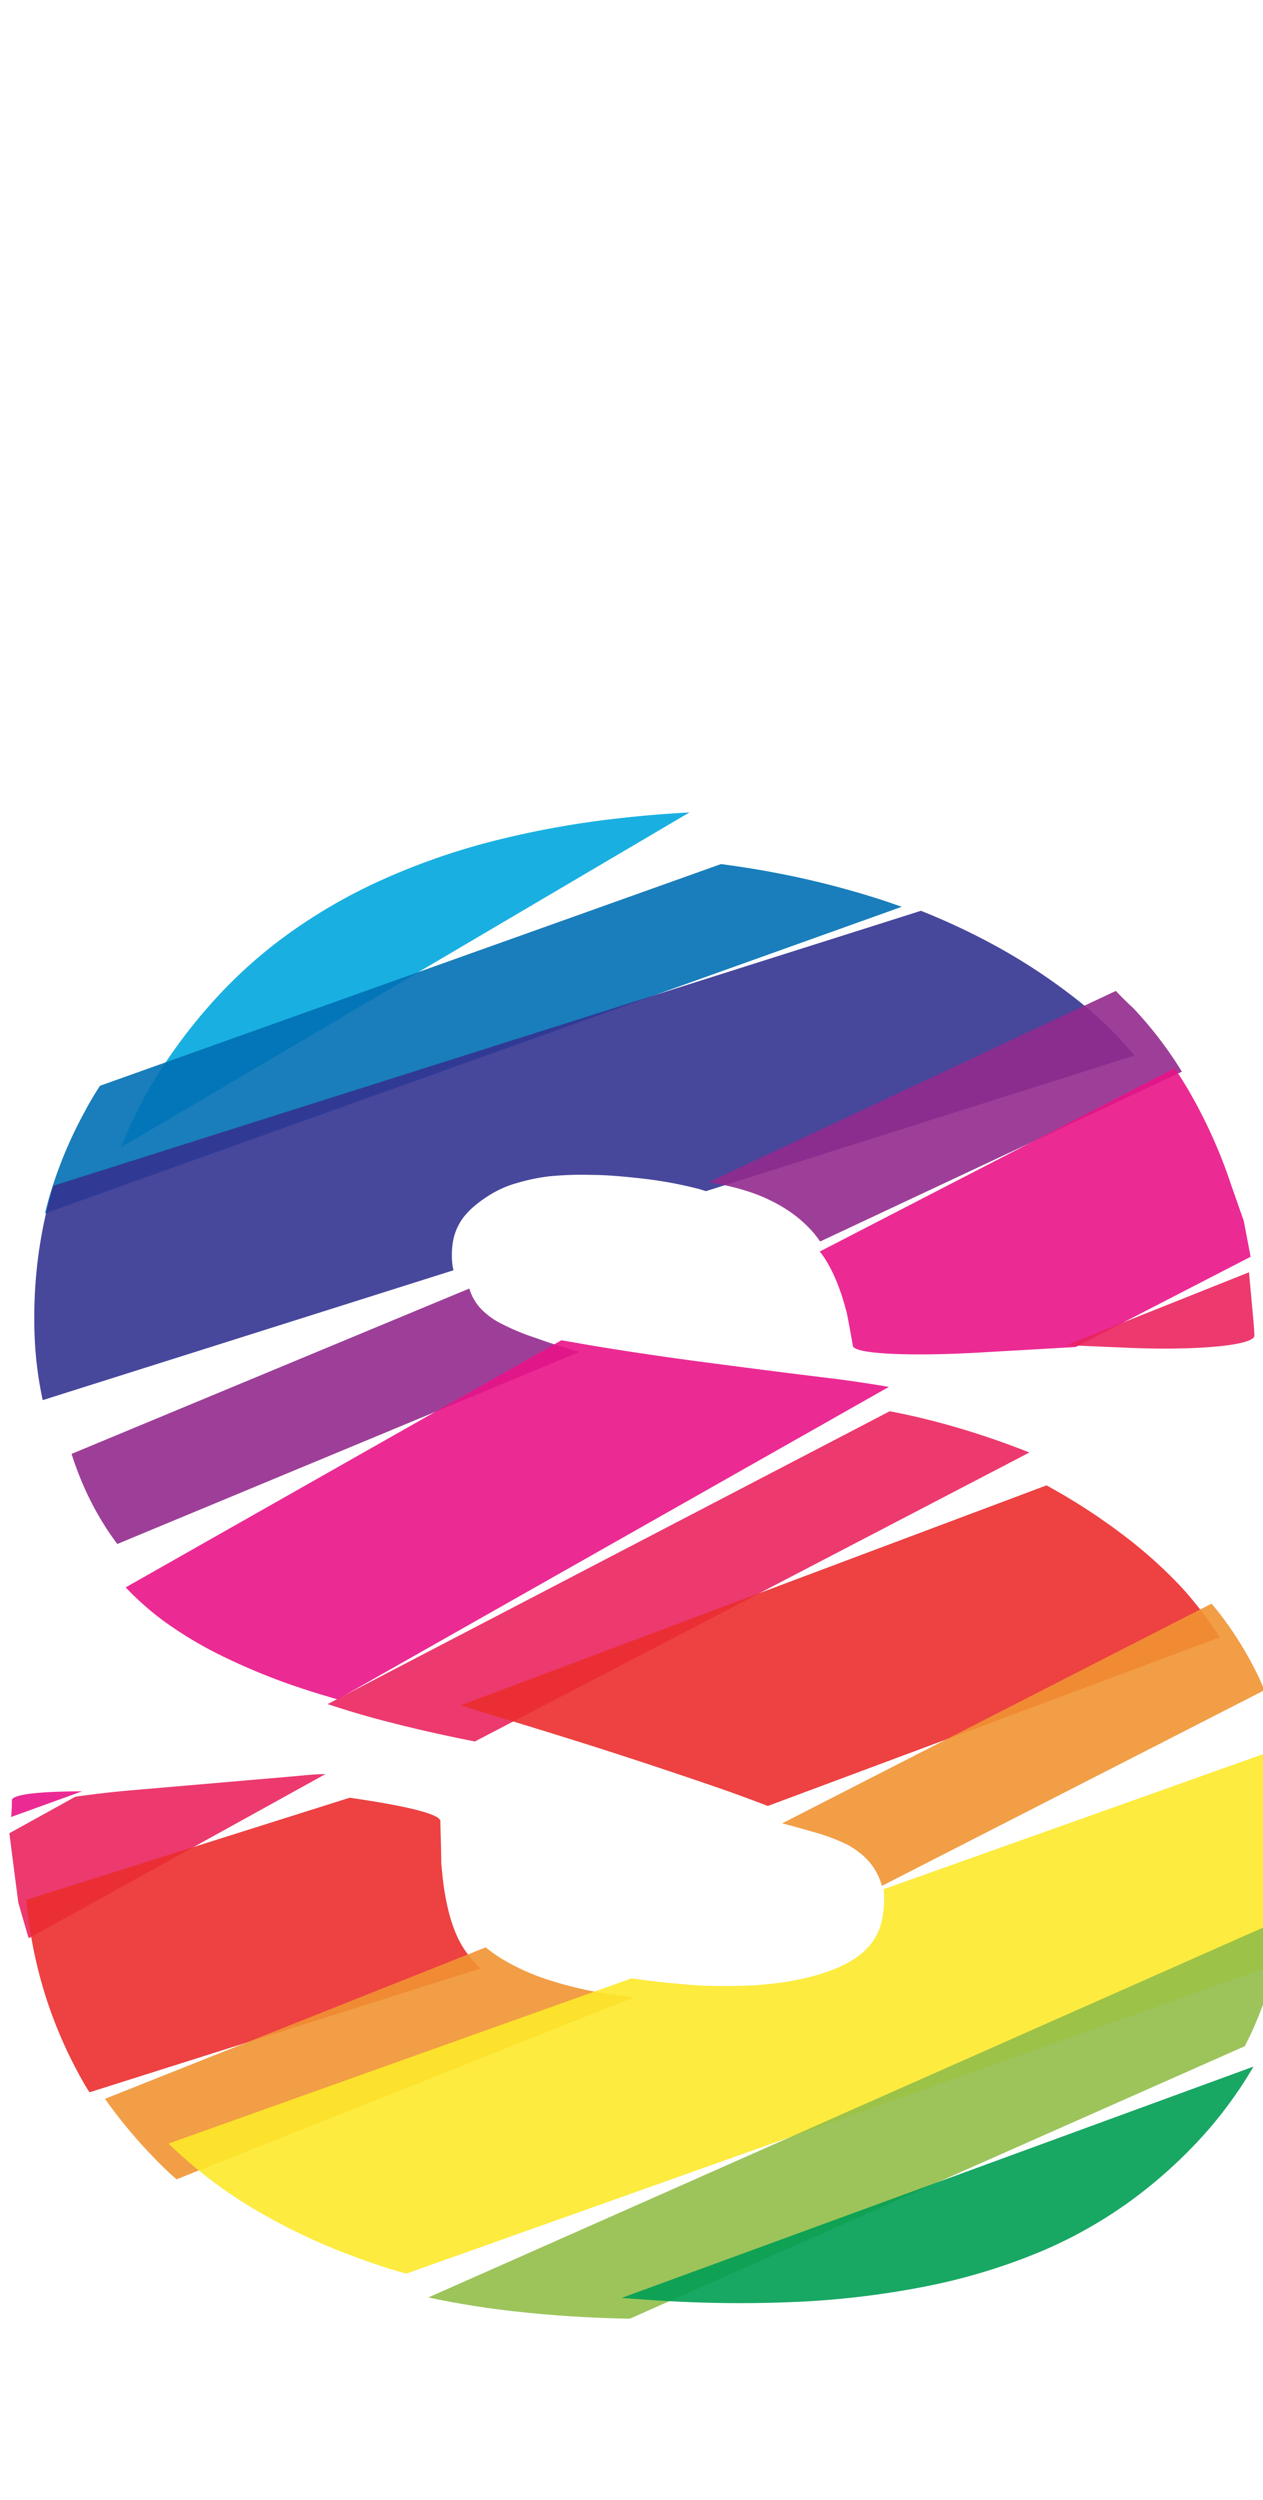 <svg xmlns="http://www.w3.org/2000/svg" width="101.1" height="200" viewBox="0 0 101.1 200"><title>_</title><path d="M49.54 65.47a73.85 73.85 0 0 0-10.14 1.84 54.55 54.55 0 0 0-8.88 3.11 43.3 43.3 0 0 0-7.59 4.4 38.12 38.12 0 0 0-6.23 5.7A42.73 42.73 0 0 0 12 87a36.52 36.52 0 0 0-2.32 4.8L55.19 65c-1.84.1-3.73.25-5.65.47z" fill="#00a8de" opacity=".9"/><path d="M70.58 72a70 70 0 0 0-8.77-2.22c-1.32-.25-2.69-.46-4.09-.65L8 86.87c-.41.64-.81 1.29-1.18 2a34.16 34.16 0 0 0-2.88 6.92c-.12.42-.23.86-.34 1.29l68.58-24.53c-.53-.19-1.06-.37-1.6-.55z" fill="#0070b4" opacity=".9"/><path d="M36.22 101.23a6.72 6.72 0 0 1 0-1.63 4.55 4.55 0 0 1 .29-1.16 4.64 4.64 0 0 1 .6-1.06 6.32 6.32 0 0 1 1-1 9.94 9.94 0 0 1 1.48-1 8.17 8.17 0 0 1 1.83-.74 15 15 0 0 1 2.58-.53 26.53 26.53 0 0 1 3.3-.11c1.22 0 2.57.12 4 .28a32.29 32.29 0 0 1 4.69.86l.52.16 34.3-10.85a30.12 30.12 0 0 0-4.31-4.24 47 47 0 0 0-6.67-4.46 54.45 54.45 0 0 0-6.11-2.88l-69.46 22A37.41 37.41 0 0 0 3 101a38.12 38.12 0 0 0-.21 6.31 29.52 29.52 0 0 0 .63 4.71l32.88-10.39c-.02-.1-.06-.25-.08-.4z" fill="#333391" opacity=".9"/><path d="M42.9 107.05a18.68 18.68 0 0 1-2.95-1.24 6 6 0 0 1-1.25-.9 4 4 0 0 1-1.13-1.82L5.73 116.32c.11.35.22.7.34 1a24.08 24.08 0 0 0 2.47 5c.27.41.55.81.85 1.21l37-15.37c-1.39-.38-2.52-.76-3.49-1.11zM60 95.36a13.21 13.21 0 0 1 3 1.43 10.16 10.16 0 0 1 2.18 1.91c.16.2.32.41.47.63l28.96-13.59a31.4 31.4 0 0 0-3.89-5.08q-.72-.66-1.4-1.38l-32.6 15.31a19.89 19.89 0 0 1 3.28.77z" fill="#932b8d" opacity=".9"/><path d="M66.09 100.79a12.12 12.12 0 0 1 .82 1.6 16.21 16.21 0 0 1 .67 1.92l.2.71c.17.85.38 2 .49 2.66s4.68.85 10.17.53l7.67-.44 14-7.22-.55-2.87-1-2.85a40.28 40.28 0 0 0-3.6-7.9c-.3-.5-.62-1-.94-1.46l-28.4 14.66q.25.31.47.66zM6.56 143.32c-3.28 0-5.58.23-5.61.71 0 .22 0 .69-.06 1.34zM67.28 110.37c-4.2-.51-8-1-11.32-1.44s-6.25-.89-8.66-1.29l-2.36-.41L10.06 127a23.1 23.1 0 0 0 3 2.66 31.62 31.62 0 0 0 5.07 3 50.51 50.51 0 0 0 6.29 2.51c.82.27 1.7.53 2.59.79l44.14-25q-1.87-.32-3.87-.59z" fill="#e91388" opacity=".9"/><path d="M1.47 152.24l.75 2.59.08.24 23.75-13.13c-.86 0-1.77.11-2.7.19l-12.89 1.11c-1.59.14-3.09.32-4.43.51l-5.28 2.92c.17 1.33.44 3.46.72 5.57zM75.54 113.91c-1.38-.37-2.82-.72-4.32-1l-45 23.43c1.54.5 3.17 1 4.89 1.43 2.15.56 4.47 1.08 6.9 1.56l44.39-23.12a65.06 65.06 0 0 0-6.86-2.3zM90.49 107.84c5.5.22 10-.22 9.92-1 0-.55-.21-2.59-.43-5.05l-14.62 5.83z" fill="#ea245f" opacity=".9"/><path d="M3.62 159.62a35.79 35.79 0 0 0 3.23 7.28l.31.5 31.31-9.91a9.64 9.64 0 0 1-1.1-1.24 7.42 7.42 0 0 1-.84-1.47 12.41 12.41 0 0 1-.67-2.06 20.77 20.77 0 0 1-.44-2.65l-.1-1c0-1.24-.07-2.75-.07-3.36s-3.09-1.28-7.26-1.88L2.11 152a36.51 36.51 0 0 0 1.51 7.62zM94.63 127.05a36.93 36.93 0 0 0-4.76-4.27 48.31 48.31 0 0 0-5.81-3.78l-.29-.16-46.88 17.59 1.78.57c4.08 1.23 7.8 2.38 11 3.42s6.05 2 8.38 2.81c1.27.45 2.4.87 3.41 1.26L97.65 131a31.24 31.24 0 0 0-3.02-3.95z" fill="#eb2d2e" opacity=".9"/><path d="M100.79 134.25a28.33 28.33 0 0 0-3.09-5.06c-.23-.3-.47-.6-.72-.89l-34.37 17.58c.88.23 1.68.45 2.36.65a16 16 0 0 1 2.87 1.06 6.69 6.69 0 0 1 1.3.92 5 5 0 0 1 .88 1.05 5.16 5.16 0 0 1 .56 1.27v.06l30.63-15.66c-.13-.33-.27-.66-.42-.98zM13.41 173.71c.23.22.48.43.72.65l36.62-14.56c-.67-.08-1.33-.16-2-.26a31 31 0 0 1-4.92-1.16 17.61 17.61 0 0 1-3.66-1.66 11.78 11.78 0 0 1-1.29-.92L8.4 167.92a40.33 40.33 0 0 0 5.01 5.79z" fill="#f19432" opacity=".9"/><path d="M19.7 176.35a47.87 47.87 0 0 0 8.63 4.18c1.34.5 2.75 1 4.21 1.37l70.69-25.13a41.24 41.24 0 0 0 .92-6.07 34.07 34.07 0 0 0-.07-6.24 29.64 29.64 0 0 0-.94-4.84l-32.41 11.53a7.13 7.13 0 0 1 0 1.57 5.89 5.89 0 0 1-.33 1.58 4.61 4.61 0 0 1-.69 1.23 5.41 5.41 0 0 1-1.13 1.06 8.47 8.47 0 0 1-1.72.92 15.92 15.92 0 0 1-2.35.74 22.67 22.67 0 0 1-2.8.47c-1 .11-2.1.17-3.26.17s-2.41 0-3.71-.14a61.25 61.25 0 0 1-4.18-.47L13.49 171.5a36.71 36.71 0 0 0 6.21 4.85z" fill="#fde92b" opacity=".9"/><path d="M40.47 184.84a98 98 0 0 0 9.95.67l49.22-21.8c.17-.34.34-.67.5-1a34.34 34.34 0 0 0 2.4-7.35q.2-.95.35-1.93l-68.6 30.38c1.97.42 4.03.77 6.18 1.03z" fill="#91be4a" opacity=".9"/><path d="M51.86 184a103 103 0 0 0 11.83.17 69.68 69.68 0 0 0 10.4-1.24 48.26 48.26 0 0 0 9-2.7 36 36 0 0 0 7.5-4.21 38.17 38.17 0 0 0 5.9-5.36 33.79 33.79 0 0 0 3.85-5.32l-50.58 18.51z" fill="#009e54" opacity=".9"/></svg>